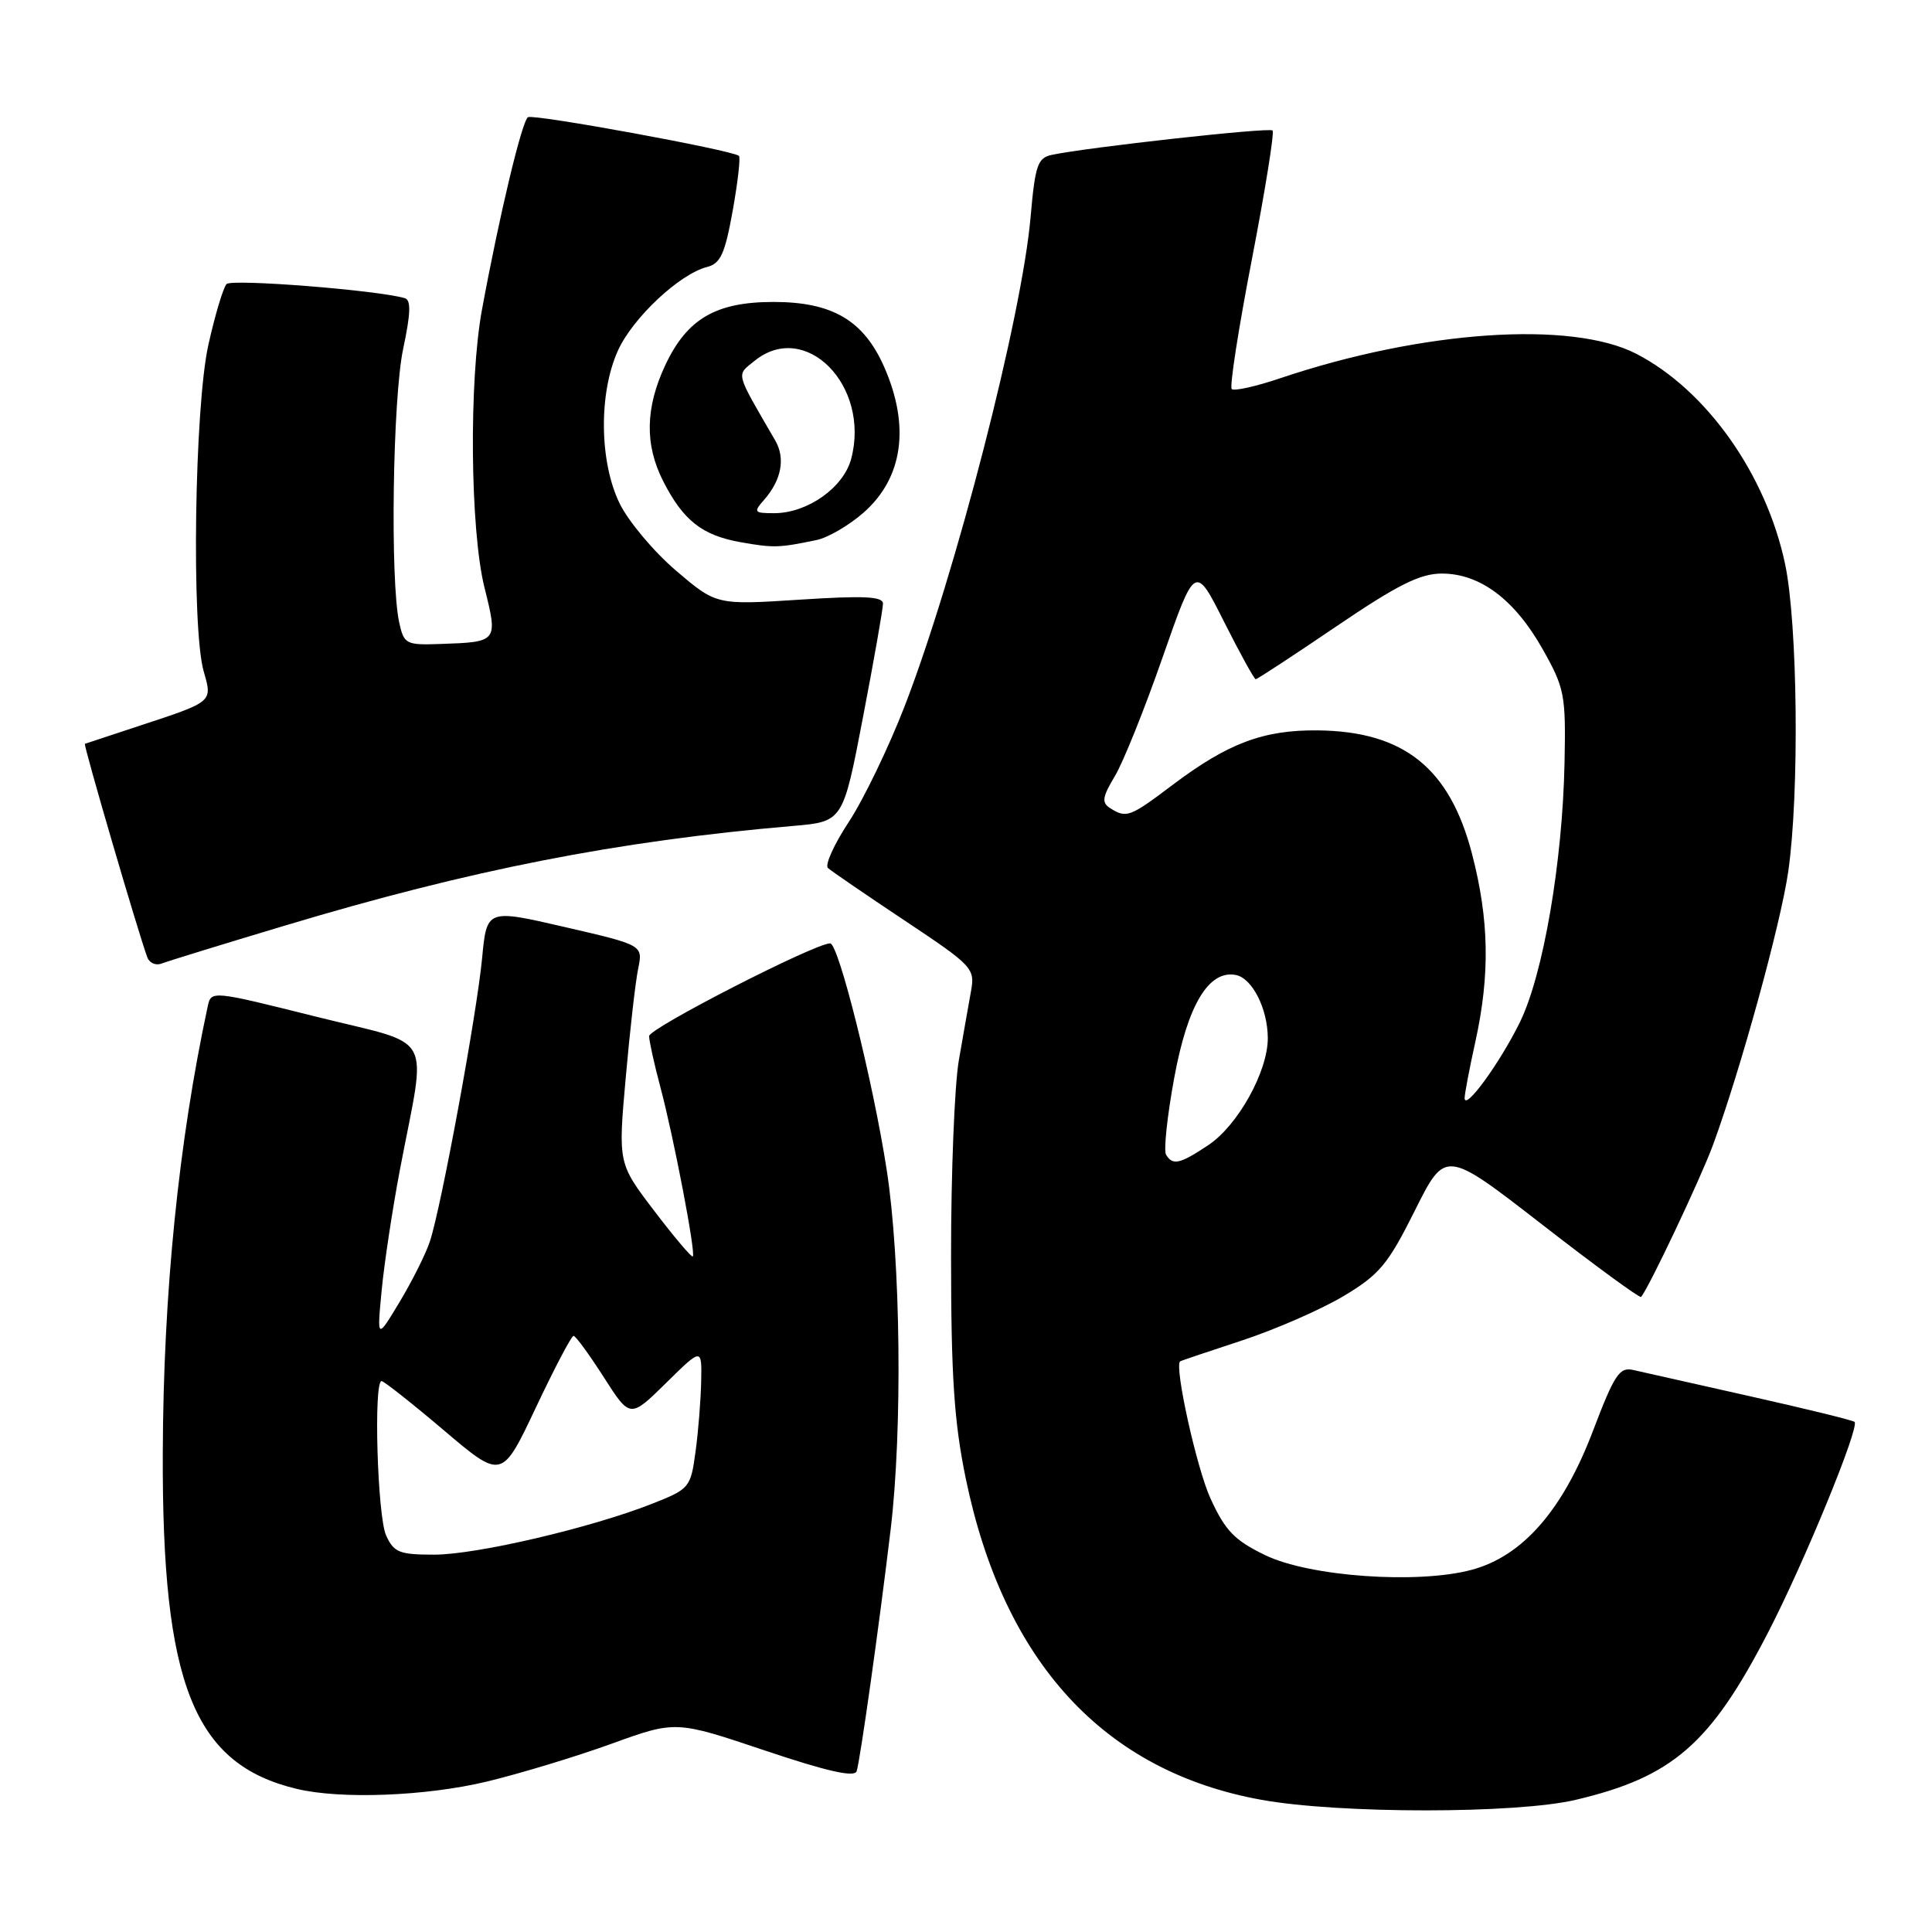 <?xml version="1.0" encoding="UTF-8" standalone="no"?>
<!DOCTYPE svg PUBLIC "-//W3C//DTD SVG 1.1//EN" "http://www.w3.org/Graphics/SVG/1.1/DTD/svg11.dtd" >
<svg xmlns="http://www.w3.org/2000/svg" xmlns:xlink="http://www.w3.org/1999/xlink" version="1.1" viewBox="0 0 256 256">
 <g >
 <path fill="currentColor"
d=" M 208.78 238.49 C 221.63 235.46 226.65 231.09 234.28 216.31 C 239.06 207.07 246.43 189.10 245.74 188.41 C 245.54 188.20 239.32 186.68 231.93 185.02 C 224.55 183.37 217.56 181.79 216.41 181.53 C 214.59 181.11 213.92 182.13 211.08 189.59 C 207.09 200.10 201.76 206.20 195.00 208.01 C 187.84 209.93 173.49 208.91 167.63 206.06 C 163.58 204.10 162.35 202.83 160.39 198.54 C 158.57 194.57 155.58 181.05 156.37 180.39 C 156.44 180.32 160.14 179.07 164.60 177.61 C 169.05 176.14 175.11 173.49 178.06 171.72 C 182.79 168.89 183.92 167.53 187.48 160.40 C 191.52 152.31 191.52 152.31 204.33 162.25 C 211.37 167.72 217.28 172.04 217.45 171.85 C 218.43 170.76 225.33 156.19 226.97 151.74 C 230.61 141.84 235.94 122.49 236.95 115.50 C 238.44 105.18 238.21 82.64 236.53 74.72 C 234.01 62.83 226.11 51.68 216.82 46.88 C 208.20 42.44 188.44 43.79 169.66 50.11 C 166.42 51.21 163.52 51.85 163.21 51.55 C 162.91 51.24 164.11 43.51 165.88 34.37 C 167.64 25.24 168.88 17.55 168.62 17.29 C 168.19 16.85 144.09 19.52 139.37 20.52 C 137.49 20.92 137.16 21.90 136.56 28.74 C 135.43 41.87 126.63 76.05 119.90 93.50 C 117.77 99.00 114.43 105.93 112.47 108.91 C 110.51 111.88 109.27 114.63 109.71 115.02 C 110.14 115.41 114.71 118.54 119.86 121.97 C 128.91 127.99 129.21 128.31 128.66 131.35 C 128.35 133.08 127.62 137.20 127.05 140.50 C 126.48 143.80 126.01 155.50 126.02 166.50 C 126.02 182.35 126.43 188.44 127.96 195.87 C 132.99 220.25 146.28 234.71 167.12 238.48 C 177.41 240.35 200.89 240.35 208.78 238.49 Z  M 64.50 236.07 C 68.90 235.01 76.33 232.76 81.02 231.06 C 89.53 227.98 89.53 227.98 101.32 231.94 C 109.56 234.71 113.22 235.54 113.51 234.70 C 113.97 233.31 116.49 215.45 118.01 202.71 C 119.60 189.48 119.35 166.99 117.49 155.00 C 115.69 143.34 111.11 125.00 110.00 125.00 C 107.97 125.00 86.00 136.25 86.01 137.29 C 86.02 137.95 86.68 140.97 87.49 144.00 C 89.26 150.61 92.23 166.12 91.80 166.49 C 91.64 166.64 89.34 163.93 86.70 160.46 C 81.90 154.16 81.90 154.16 82.91 142.83 C 83.46 136.60 84.20 130.09 84.56 128.36 C 85.20 125.23 85.20 125.23 74.85 122.84 C 64.50 120.45 64.50 120.45 63.88 126.98 C 63.17 134.43 58.46 160.00 56.96 164.50 C 56.42 166.15 54.61 169.75 52.96 172.50 C 49.95 177.50 49.95 177.50 50.57 171.00 C 50.91 167.43 52.00 160.22 52.99 155.00 C 56.54 136.33 57.84 138.71 41.91 134.72 C 28.00 131.24 27.98 131.24 27.52 133.37 C 23.66 151.35 21.64 171.39 21.57 192.50 C 21.45 223.21 25.68 233.79 39.34 237.04 C 45.19 238.44 56.44 238.00 64.50 236.07 Z  M 37.64 122.68 C 62.30 115.26 81.76 111.44 105.10 109.44 C 111.70 108.87 111.70 108.87 114.35 95.04 C 115.81 87.44 117.00 80.66 117.00 79.98 C 117.00 79.03 114.44 78.91 105.96 79.46 C 94.92 80.17 94.92 80.17 89.55 75.59 C 86.59 73.06 83.24 69.05 82.09 66.68 C 79.41 61.15 79.32 52.09 81.89 46.43 C 83.85 42.11 90.05 36.30 93.68 35.38 C 95.48 34.92 96.06 33.63 97.09 27.90 C 97.77 24.10 98.14 20.84 97.91 20.65 C 96.99 19.89 70.69 15.07 69.96 15.53 C 69.16 16.02 66.15 28.62 63.87 41.00 C 62.12 50.45 62.30 70.20 64.19 77.83 C 65.99 85.06 65.99 85.07 58.34 85.33 C 53.79 85.49 53.53 85.35 52.90 82.50 C 51.68 76.97 52.03 52.69 53.43 46.18 C 54.42 41.52 54.48 39.76 53.64 39.51 C 50.07 38.45 30.69 36.92 30.02 37.64 C 29.58 38.11 28.49 41.74 27.61 45.70 C 25.77 53.94 25.35 83.24 26.99 88.96 C 28.16 93.03 28.26 92.95 18.63 96.12 C 14.71 97.41 11.39 98.51 11.25 98.56 C 11.02 98.66 18.32 123.62 19.52 126.85 C 19.79 127.60 20.64 127.97 21.40 127.68 C 22.16 127.38 29.47 125.13 37.64 122.68 Z  M 108.23 71.55 C 109.73 71.23 112.51 69.61 114.41 67.94 C 119.66 63.34 120.62 56.46 117.14 48.58 C 114.42 42.44 110.27 40.01 102.50 40.01 C 94.86 40.01 91.05 42.23 88.16 48.37 C 85.50 54.04 85.41 58.93 87.89 63.79 C 90.54 68.97 93.03 70.93 98.11 71.84 C 102.52 72.62 103.21 72.60 108.23 71.55 Z  M 154.51 153.01 C 154.17 152.47 154.66 147.88 155.59 142.83 C 157.36 133.17 160.16 128.50 163.75 129.19 C 165.92 129.61 167.97 133.63 167.99 137.54 C 168.01 141.96 164.02 149.14 160.10 151.74 C 156.33 154.25 155.40 154.46 154.51 153.01 Z  M 194.07 145.50 C 194.07 144.95 194.71 141.57 195.50 138.00 C 197.45 129.13 197.32 121.87 195.05 113.14 C 192.10 101.78 186.03 96.91 174.64 96.78 C 167.42 96.70 162.71 98.47 155.34 104.03 C 149.72 108.27 149.26 108.45 147.11 107.09 C 145.95 106.35 146.05 105.64 147.72 102.85 C 148.83 101.01 151.67 93.93 154.04 87.13 C 158.36 74.76 158.36 74.76 162.19 82.38 C 164.30 86.57 166.19 90.00 166.39 90.00 C 166.59 90.00 171.40 86.85 177.07 83.00 C 185.19 77.49 188.17 76.00 191.05 76.00 C 196.11 76.00 200.69 79.43 204.40 86.00 C 207.32 91.18 207.49 92.05 207.31 101.03 C 207.05 114.22 204.49 129.12 201.40 135.44 C 198.75 140.84 194.07 147.27 194.07 145.50 Z  M 51.16 203.45 C 50.01 200.93 49.48 183.00 50.56 183.00 C 50.86 183.00 54.58 185.93 58.81 189.52 C 66.50 196.04 66.50 196.04 71.00 186.52 C 73.47 181.29 75.72 177.00 76.00 177.01 C 76.28 177.01 78.07 179.47 80.00 182.48 C 83.49 187.94 83.49 187.94 88.25 183.26 C 93.00 178.58 93.00 178.58 92.91 183.04 C 92.86 185.49 92.53 189.69 92.16 192.37 C 91.52 197.10 91.36 197.30 86.50 199.22 C 78.40 202.43 63.15 206.00 57.53 206.00 C 52.92 206.00 52.19 205.71 51.16 203.45 Z  M 101.23 66.25 C 103.55 63.61 104.09 60.74 102.73 58.38 C 97.35 49.10 97.53 49.80 99.99 47.81 C 106.72 42.36 115.34 51.09 112.79 60.79 C 111.78 64.61 107.00 67.99 102.60 68.00 C 99.91 68.00 99.81 67.87 101.23 66.25 Z "/>
</g>
</svg>